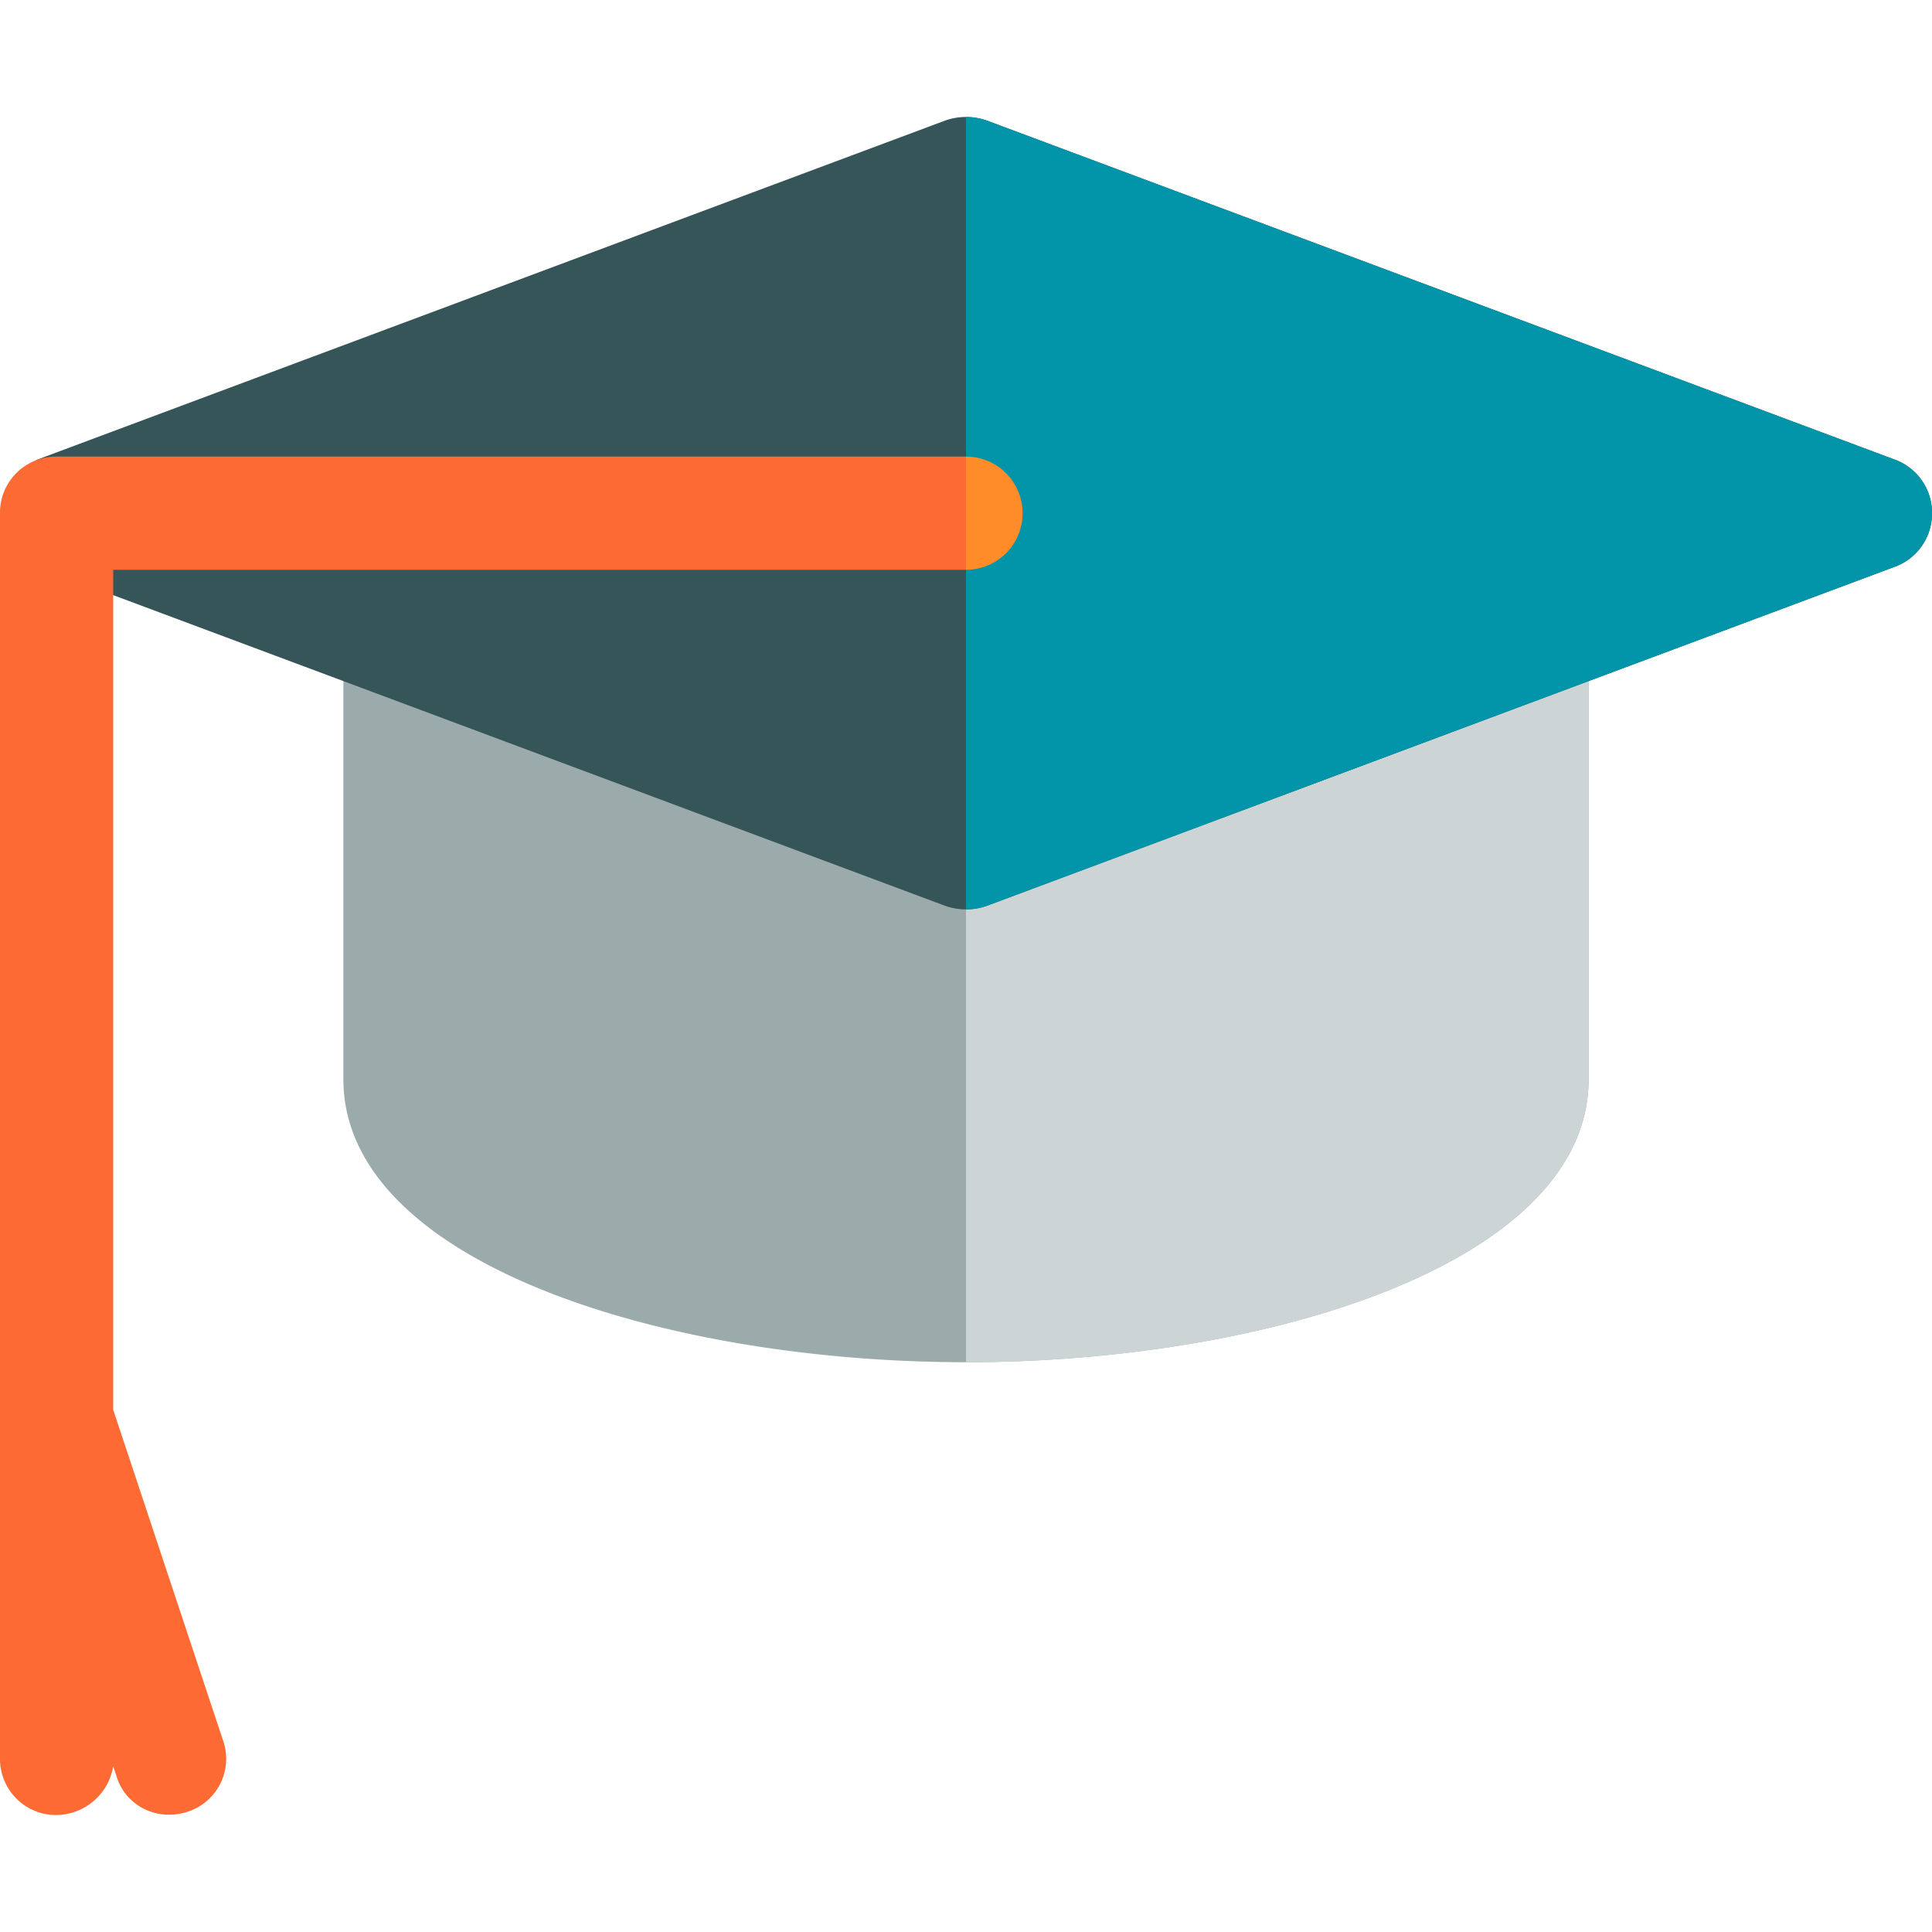 <svg id="Layer_1" data-name="Layer 1" xmlns="http://www.w3.org/2000/svg" viewBox="0 0 512 512"><defs><style>.cls-1{fill:#9baaab;}.cls-2{fill:#cdd4d5;}.cls-3{fill:#365558;}.cls-4{fill:#0295aa;}.cls-5{fill:#fd6a33;}.cls-6{fill:#ff8c29;}</style></defs><title>user-mentor</title><path class="cls-1" d="M421,169.6V286c0,48.6-84.9,75-165,75S91,334.6,91,286V169.6a15,15,0,0,1,15-15H406A15,15,0,0,1,421,169.6Z"/><path class="cls-2" d="M421,169.6V286c0,48.6-84.9,75-165,75V154.6H406A15,15,0,0,1,421,169.6Z"/><path class="cls-3" d="M512,136a15,15,0,0,1-9.6,14.1l-241,90a16.65,16.65,0,0,1-10.8,0l-241-90V121.9l241-90a16.65,16.65,0,0,1,10.8,0l241,90A15,15,0,0,1,512,136Z"/><path class="cls-4" d="M512,136a15,15,0,0,1-9.6,14.1l-241,90a17,17,0,0,1-5.4.9V31a17,17,0,0,1,5.4.9l241,90A15,15,0,0,1,512,136Z"/><path class="cls-5" d="M15,121A14.85,14.85,0,0,0,0,136V466a14.85,14.85,0,0,0,15,15,15.43,15.43,0,0,0,15-12.9l.9,2.7c2.4,7.8,10.8,12,18.9,9.3a14.74,14.74,0,0,0,9.3-18.9L30,373.6V151H256V121Z"/><path class="cls-6" d="M256,121v30a15,15,0,0,0,0-30Z"/></svg>